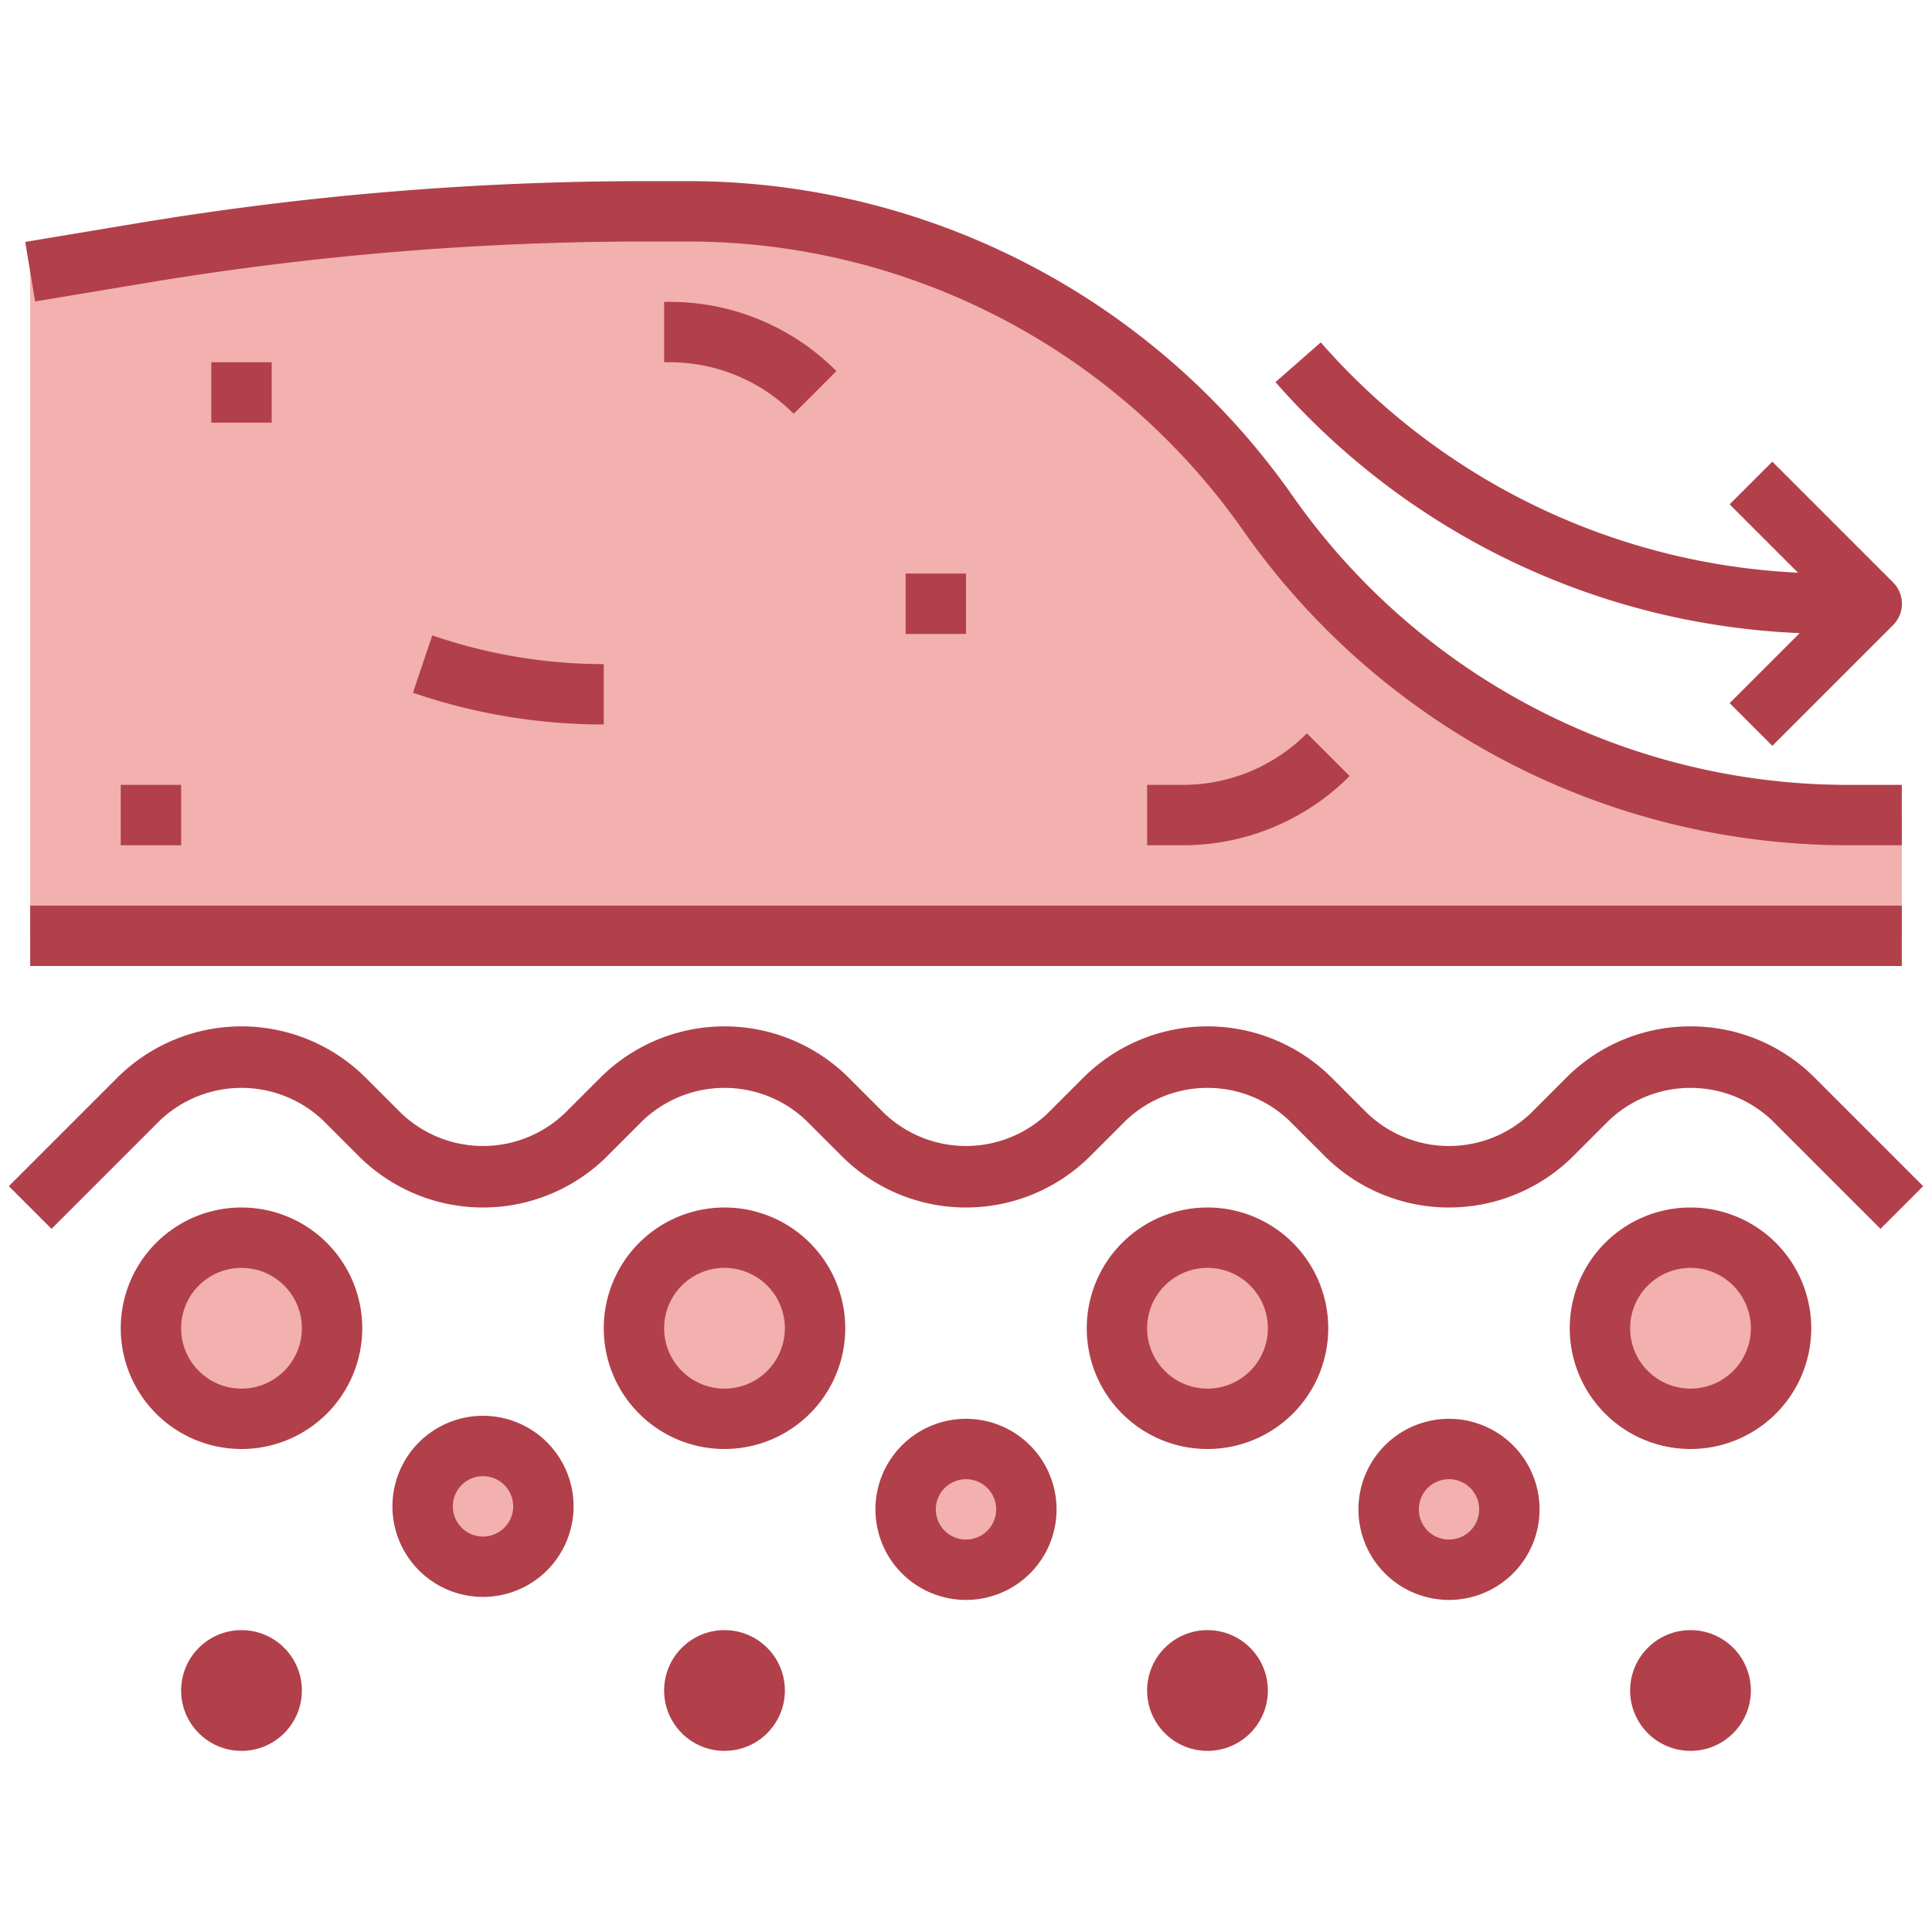 <svg id="Layer_3" height="512" viewBox="0 0 64 64" width="512" xmlns="http://www.w3.org/2000/svg" data-name="Layer 3"><circle cx="8" cy="44" fill="#f2b0ae" r="3"/><circle cx="24" cy="44" fill="#f2b0ae" r="3"/><circle cx="40" cy="44" fill="#f2b0ae" r="3"/><circle cx="56" cy="44" fill="#f2b0ae" r="3"/><circle cx="16" cy="50" fill="#f2b0ae" r="2"/><circle cx="32" cy="50" fill="#f2b0ae" r="2"/><circle cx="48" cy="50" fill="#f2b0ae" r="2"/><path d="m63 27h-1.793a23.445 23.445 0 0 1 -19.207-10 23.445 23.445 0 0 0 -19.207-10h-1.406a101.3 101.3 0 0 0 -16.66 1.379l-3.727.621v22h62z" fill="#f2b0ae"/><g fill="#b1404a"><path d="m1 30h62v2h-62z"/><path d="m56 34a5.787 5.787 0 0 0 -4.121 1.707l-1.172 1.172a3.923 3.923 0 0 1 -5.414 0l-1.172-1.172a5.828 5.828 0 0 0 -8.242 0l-1.172 1.172a3.923 3.923 0 0 1 -5.414 0l-1.172-1.172a5.828 5.828 0 0 0 -8.242 0l-1.172 1.172a3.923 3.923 0 0 1 -5.414 0l-1.172-1.172a5.828 5.828 0 0 0 -8.242 0l-3.586 3.586 1.414 1.414 3.586-3.586a3.923 3.923 0 0 1 5.414 0l1.172 1.172a5.828 5.828 0 0 0 8.242 0l1.172-1.172a3.923 3.923 0 0 1 5.414 0l1.172 1.172a5.828 5.828 0 0 0 8.242 0l1.172-1.172a3.923 3.923 0 0 1 5.414 0l1.172 1.172a5.828 5.828 0 0 0 8.242 0l1.172-1.172a3.923 3.923 0 0 1 5.414 0l3.586 3.586 1.414-1.414-3.586-3.586a5.787 5.787 0 0 0 -4.121-1.707z"/><path d="m8 40a4 4 0 1 0 4 4 4 4 0 0 0 -4-4zm0 6a2 2 0 1 1 2-2 2 2 0 0 1 -2 2z"/><path d="m24 40a4 4 0 1 0 4 4 4 4 0 0 0 -4-4zm0 6a2 2 0 1 1 2-2 2 2 0 0 1 -2 2z"/><path d="m44 44a4 4 0 1 0 -4 4 4 4 0 0 0 4-4zm-4 2a2 2 0 1 1 2-2 2 2 0 0 1 -2 2z"/><path d="m60 44a4 4 0 1 0 -4 4 4 4 0 0 0 4-4zm-4 2a2 2 0 1 1 2-2 2 2 0 0 1 -2 2z"/><path d="m16 46.9a3 3 0 1 0 3 3 3 3 0 0 0 -3-3zm0 4a1 1 0 1 1 1-1 1 1 0 0 1 -1 1z"/><path d="m35 50a3 3 0 1 0 -3 3 3 3 0 0 0 3-3zm-4 0a1 1 0 1 1 1 1 1 1 0 0 1 -1-1z"/><path d="m48 47a3 3 0 1 0 3 3 3 3 0 0 0 -3-3zm0 4a1 1 0 1 1 1-1 1 1 0 0 1 -1 1z"/><circle cx="24" cy="56" r="2"/><circle cx="40" cy="56" r="2"/><circle cx="56" cy="56" r="2"/><circle cx="8" cy="56" r="2"/><path d="m1.165 9.986 3.727-.621a100.581 100.581 0 0 1 16.495-1.365h1.406a22.464 22.464 0 0 1 18.388 9.573 24.461 24.461 0 0 0 20.026 10.427h1.793v-2h-1.793a22.464 22.464 0 0 1 -18.388-9.573 24.461 24.461 0 0 0 -20.026-10.427h-1.406a102.613 102.613 0 0 0 -16.825 1.393l-3.727.621z"/><path d="m20 22a17.471 17.471 0 0 1 -5.527-.9l-.154-.052-.638 1.9.157.053a19.468 19.468 0 0 0 6.162.999z"/><path d="m27.707 12.293a7.777 7.777 0 0 0 -5.536-2.293h-.171v2h.171a5.791 5.791 0 0 1 4.122 1.707z"/><path d="m43.293 24.293a5.791 5.791 0 0 1 -4.122 1.707h-1.171v2h1.171a7.777 7.777 0 0 0 5.536-2.293z"/><path d="m7 12h2v2h-2z"/><path d="m4 26h2v2h-2z"/><path d="m30 19h2v2h-2z"/><path d="m43.752 11.342-1.5 1.316a24.418 24.418 0 0 0 17.365 8.315l-2.32 2.32 1.414 1.414 4-4a1 1 0 0 0 0-1.414l-4-4-1.414 1.414 2.264 2.264a22.422 22.422 0 0 1 -15.809-7.629z"/></g></svg>